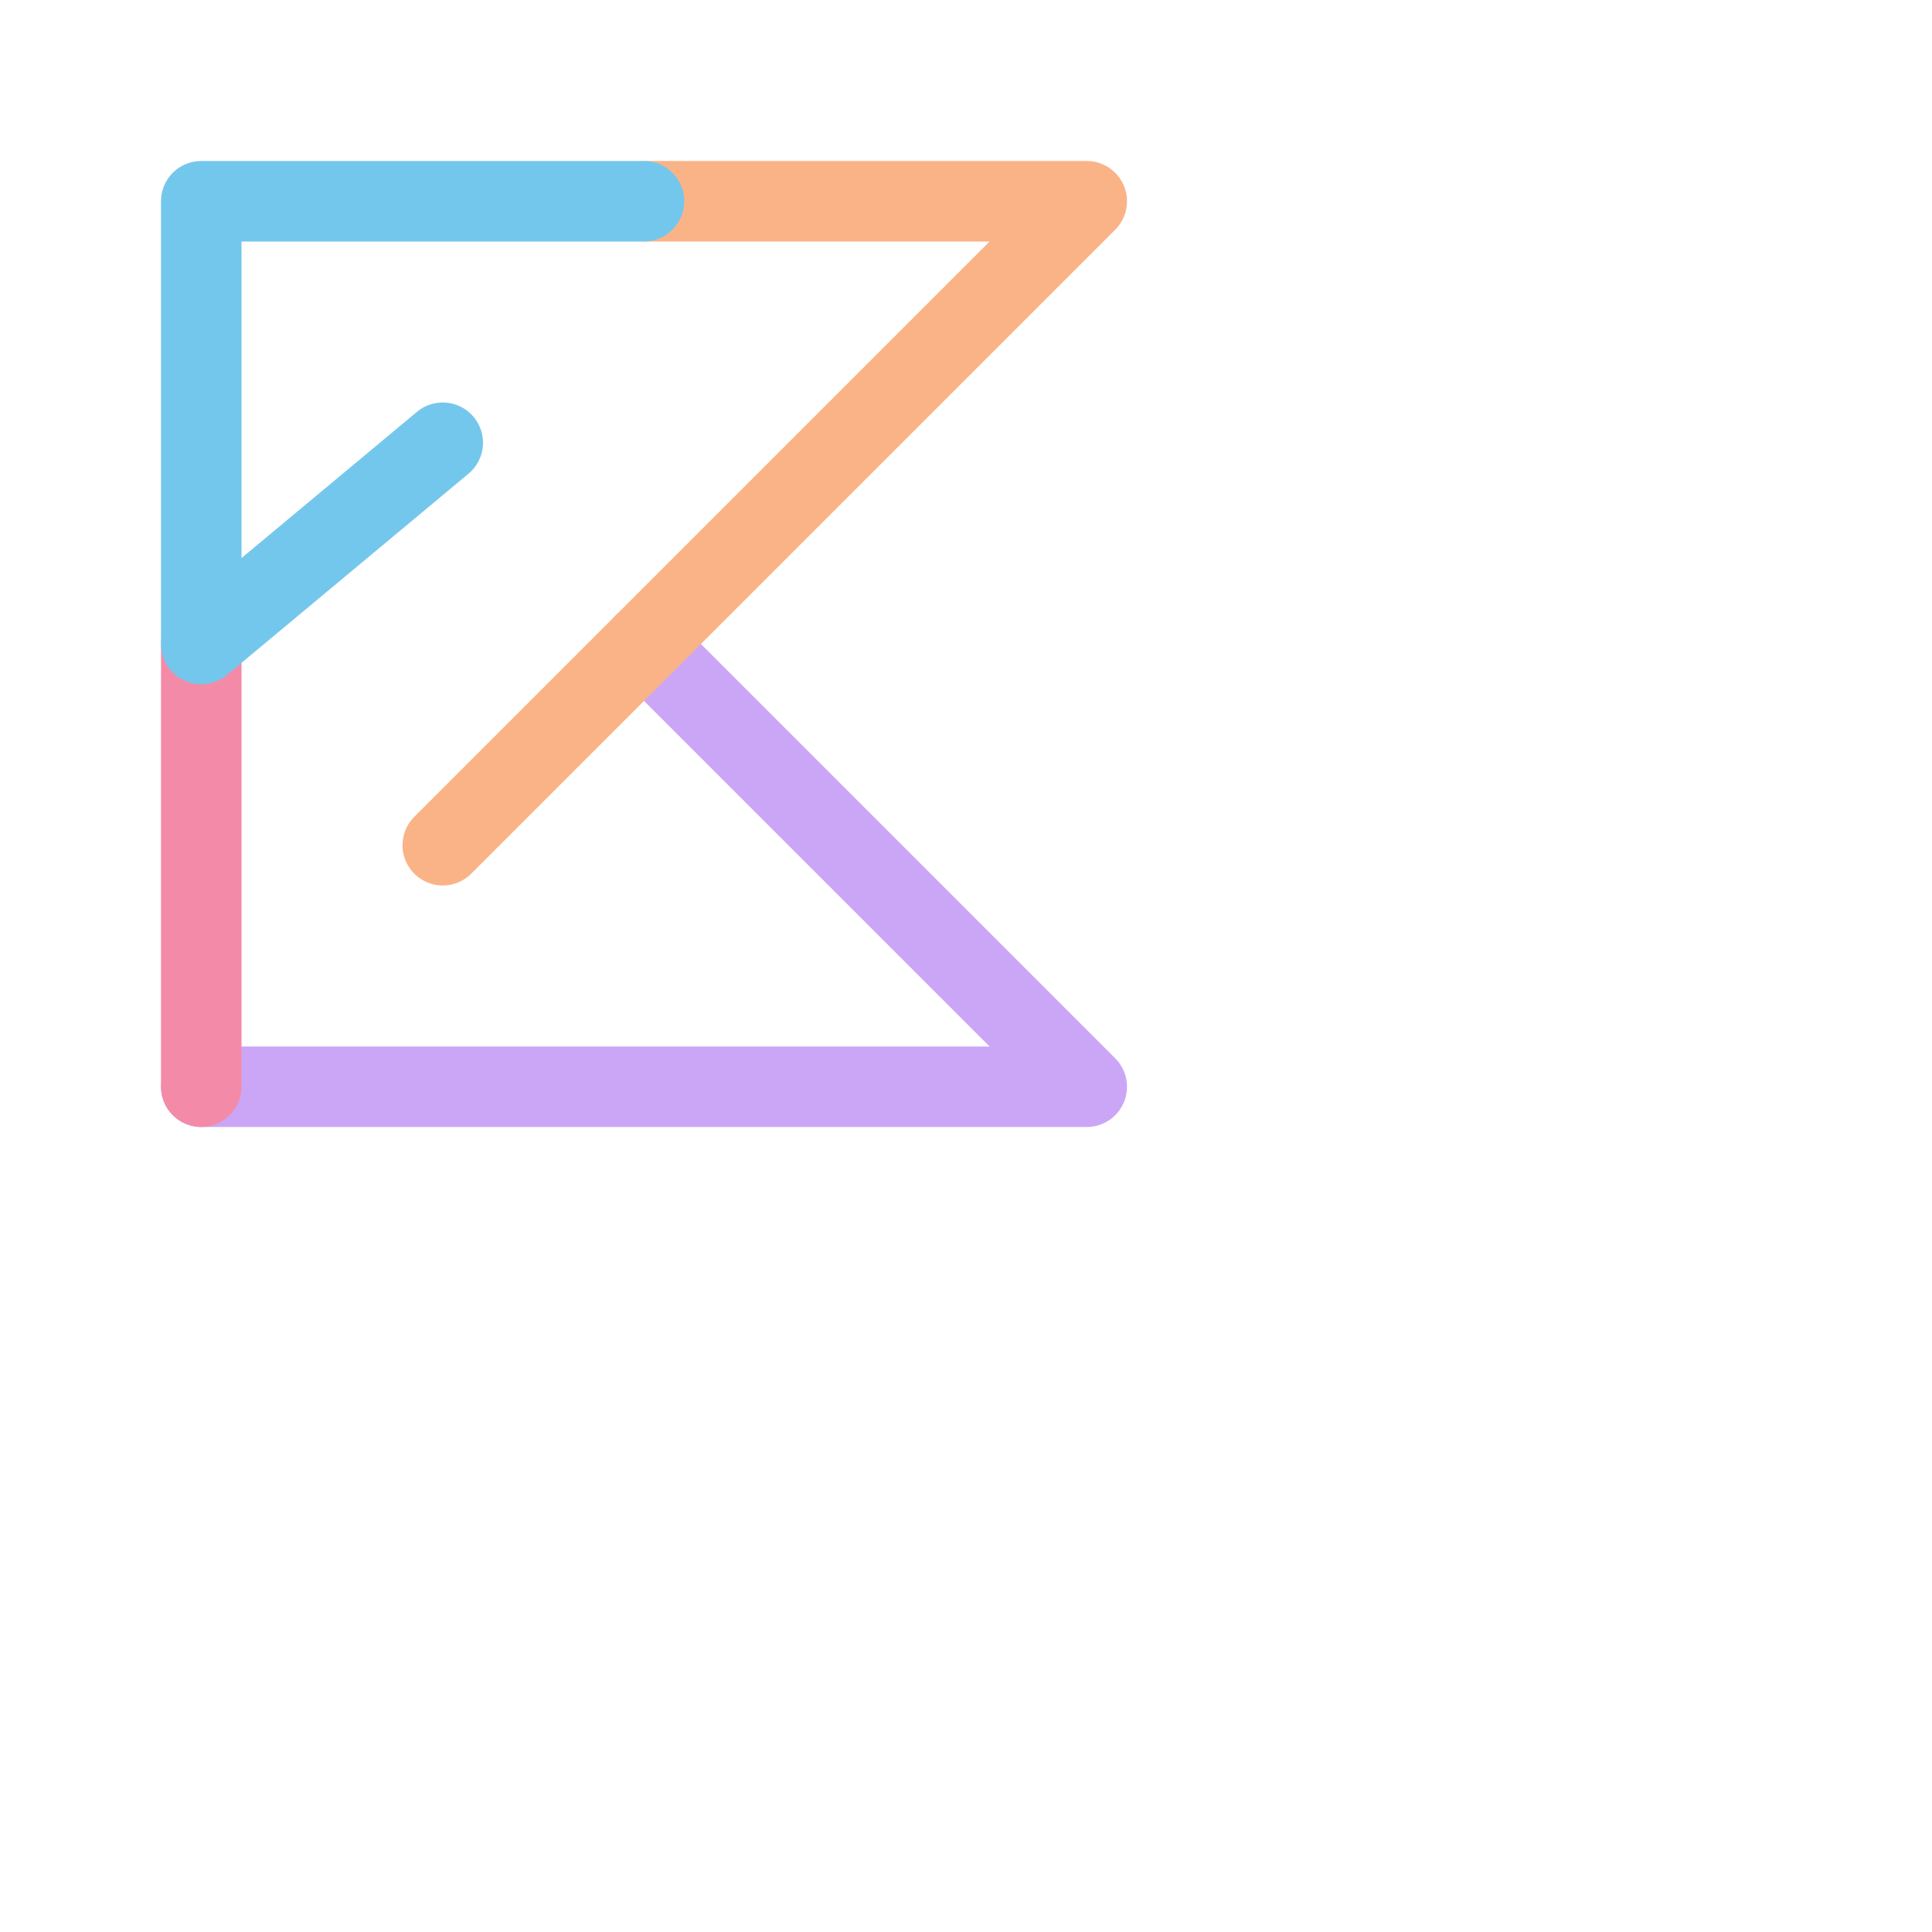 <?xml version='1.0' encoding='UTF-8'?>
<svg xmlns="http://www.w3.org/2000/svg" viewBox="0 0 24 24">
  <g fill="none" stroke-linecap="round" stroke-linejoin="round">
    <path stroke="#cba6f7" d="M2.5 13.5h11L8 8"/>
    <path stroke="#fab387" d="M8.03 2.5h5.47l-8 8"/>
    <path stroke="#f38ba8" d="M2.5 13.5V8"/>
    <path stroke="#74c7ec" d="M8 2.5H2.5V8l3-2.5"/>
  </g>
</svg>
